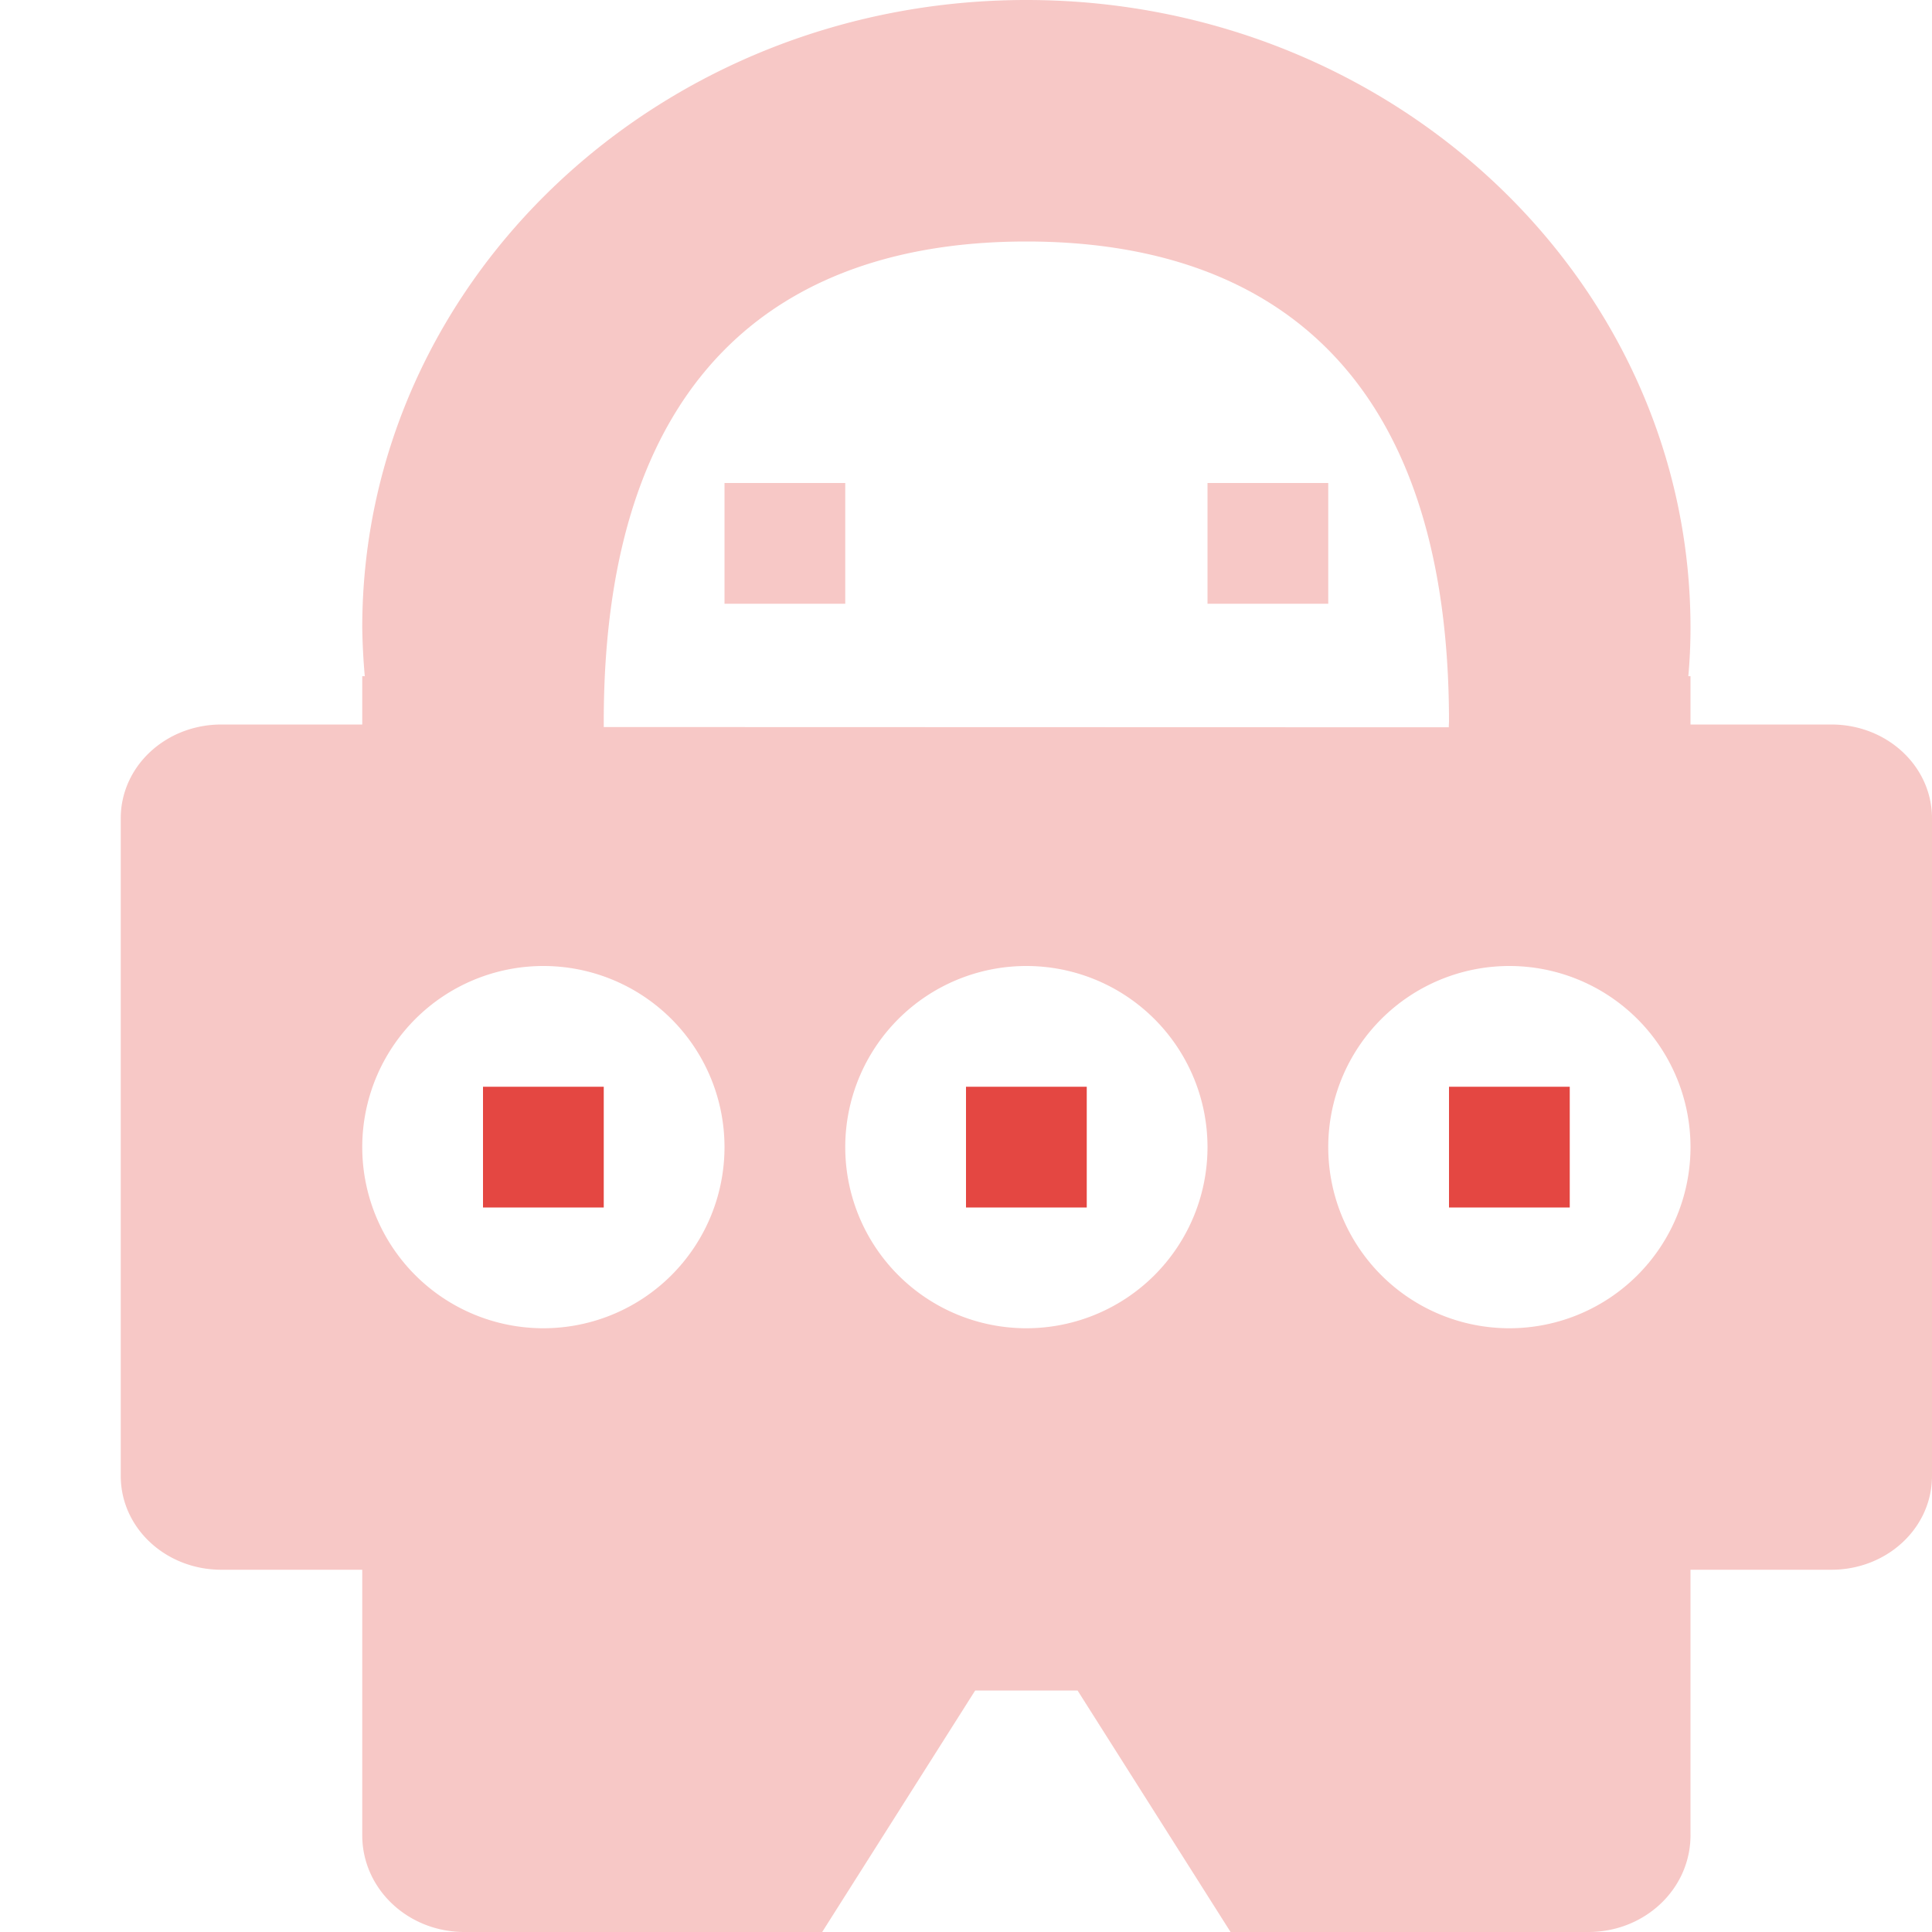 <svg xmlns="http://www.w3.org/2000/svg" width="16" height="16" version="1.1">
 <defs>
  <style id="current-color-scheme" type="text/css">
   .ColorScheme-Text { color:#e44742; } .ColorScheme-Highlight { color:#4285f4; }
  </style>
 </defs>
 <path style="fill:currentColor;opacity:0.3" class="ColorScheme-Text" d="M 8.5 0 C 5.463 0 3 2.328 3 5.199 C 3.002 5.333 3.009 5.466 3.021 5.6 L 3 5.6 L 3 6 L 1.834 6 C 1.372 6 1 6.346 1 6.777 L 1 12.223 C 1 12.654 1.372 13 1.834 13 L 3 13 L 3 15.199 C 3 15.642 3.377 16 3.846 16 L 6.809 16 L 8.076 14 L 8.924 14 L 10.191 16 L 13.154 16 C 13.623 16 14 15.642 14 15.199 L 14 13 L 15.166 13 C 15.628 13 16 12.654 16 12.223 L 16 6.777 C 16 6.346 15.628 6 15.166 6 L 14 6 L 14 5.6 L 13.982 5.6 C 13.994 5.466 14 5.333 14 5.199 C 14 2.328 11.537 -5.9211895e-16 8.5 0 z M 8.5 2 C 10.433 2 12 2.999 12 5.977 C 11.999 5.992 11.999 6.008 11.998 6.023 L 5 6.021 C 5 6.007 5 5.992 5 5.977 C 5 2.999 6.567 2 8.5 2 z M 6 4 L 6 5 L 7 5 L 7 4 L 6 4 z M 10 4 L 10 5 L 11 5 L 11 4 L 10 4 z M 4.5 8 A 1.5 1.5 0 0 1 6 9.5 A 1.5 1.5 0 0 1 4.5 11 A 1.5 1.5 0 0 1 3 9.5 A 1.5 1.5 0 0 1 4.5 8 z M 8.5 8 A 1.5 1.5 0 0 1 10 9.5 A 1.5 1.5 0 0 1 8.5 11 A 1.5 1.5 0 0 1 7 9.5 A 1.5 1.5 0 0 1 8.5 8 z M 12.5 8 A 1.5 1.5 0 0 1 14 9.5 A 1.5 1.5 0 0 1 12.5 11 A 1.5 1.5 0 0 1 11 9.5 A 1.5 1.5 0 0 1 12.5 8 z"/>
 <path style="fill:currentColor" class="ColorScheme-Text" d="M 4 9 L 4 10 L 5 10 L 5 9 L 4 9 z M 8 9 L 8 10 L 9 10 L 9 9 L 8 9 z M 12 9 L 12 10 L 13 10 L 13 9 L 12 9 z"/>
</svg>
